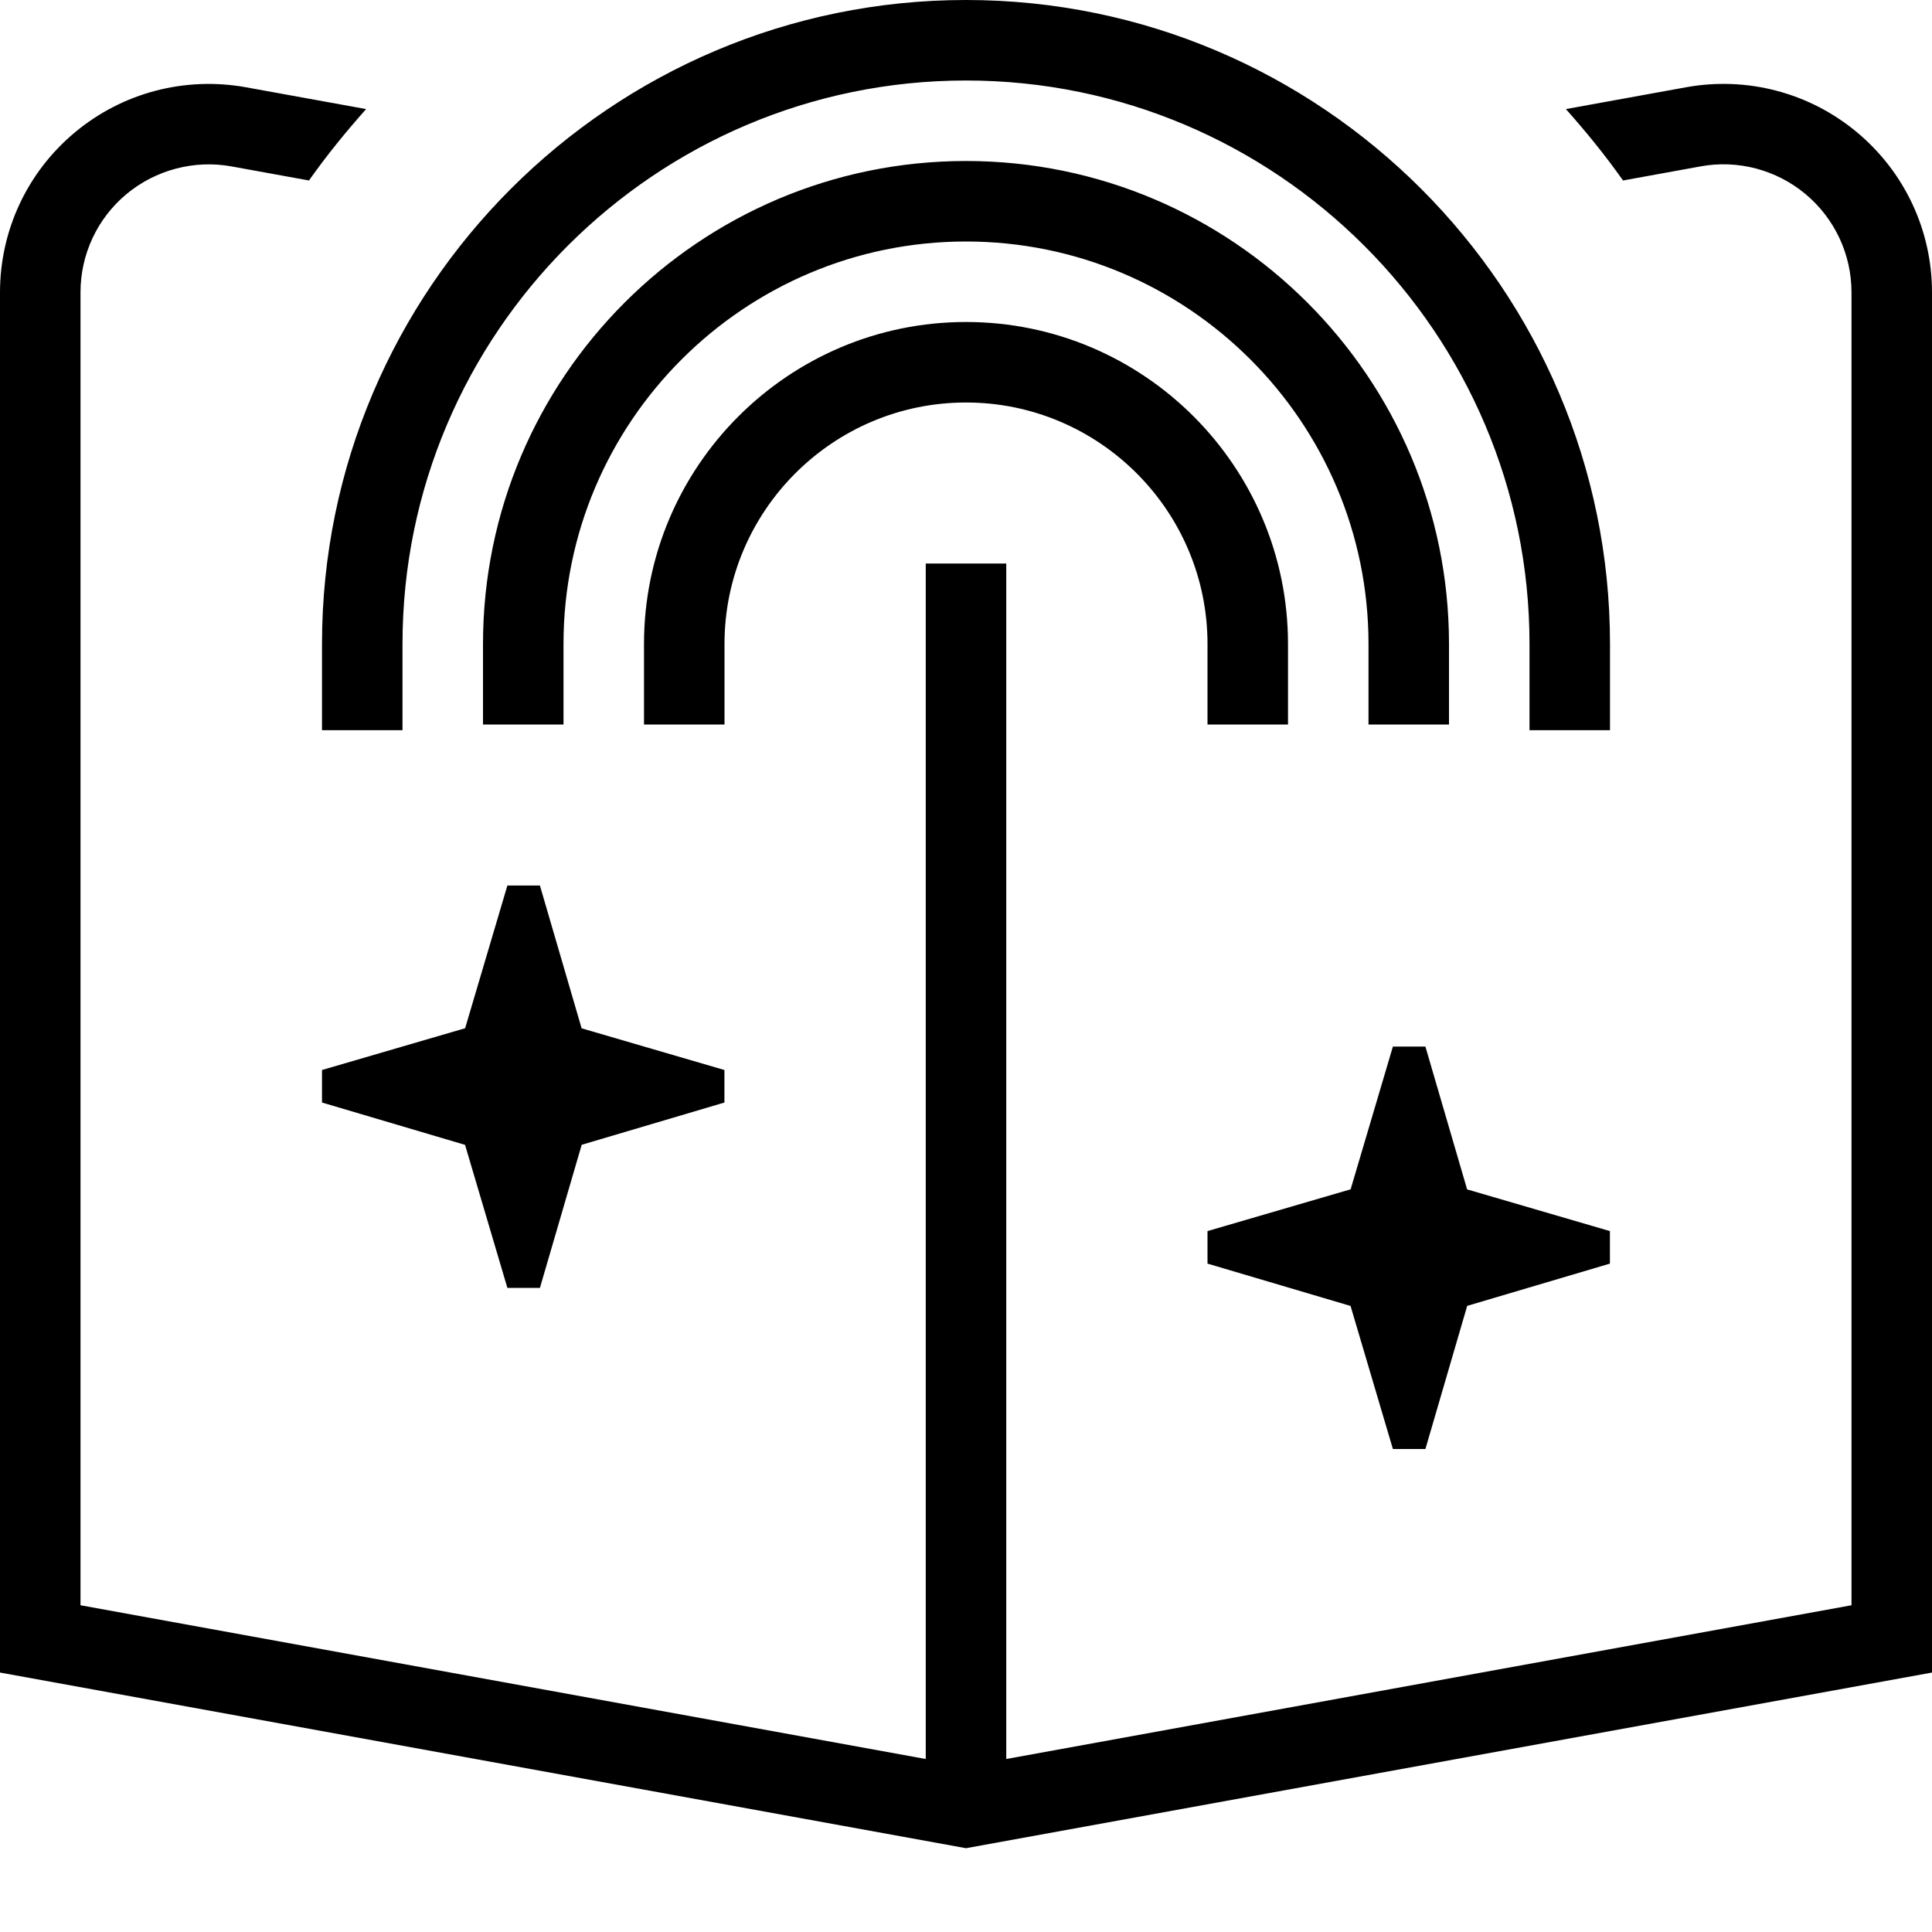 <?xml version="1.0" encoding="UTF-8"?>
<svg xmlns="http://www.w3.org/2000/svg" id="Layer_1" data-name="Layer 1" viewBox="0 0 24 24">
  <path d="m24,3.633v17.144l-12,2.182L0,20.777V3.633c0-.771.339-1.496.931-1.989.592-.494,1.367-.696,2.124-.56l1.493.271c-.252.283-.491.577-.71.887l-.963-.175c-.459-.083-.939.041-1.304.344-.363.303-.571.748-.571,1.221v16.309l10.5,1.91V7h1v14.851l10.5-1.91V3.633c0-.473-.208-.918-.571-1.222-.364-.304-.845-.429-1.304-.344l-.963.175c-.219-.31-.458-.604-.71-.887l1.493-.271c.755-.137,1.531.065,2.124.56.592.494.931,1.219.931,1.989ZM4,9.071h1v-1.071c0-3.86,3.141-7,7-7s7,3.14,7,7v1.071h1v-1.071C20,3.589,16.411,0,12,0S4,3.589,4,8v1.071Zm14-.071v-1c0-3.309-2.691-6-6-6s-6,2.691-6,6v1h1v-1c0-2.757,2.243-5,5-5s5,2.243,5,5v1h1Zm-9-1c0-1.654,1.346-3,3-3s3,1.346,3,3v1h1v-1c0-2.206-1.794-4-4-4s-4,1.794-4,4v1h1v-1Zm8.303,10h.404l.519-1.778,1.773-.525v-.404l-1.774-.518-.518-1.774h-.404l-.525,1.773-1.778.519v.404l1.777.526.526,1.777Zm-13.303-4.708v.404l1.777.526.526,1.777h.404l.519-1.778,1.773-.525v-.404l-1.774-.518-.518-1.774h-.404l-.525,1.773-1.778.519Z"/>
</svg>
